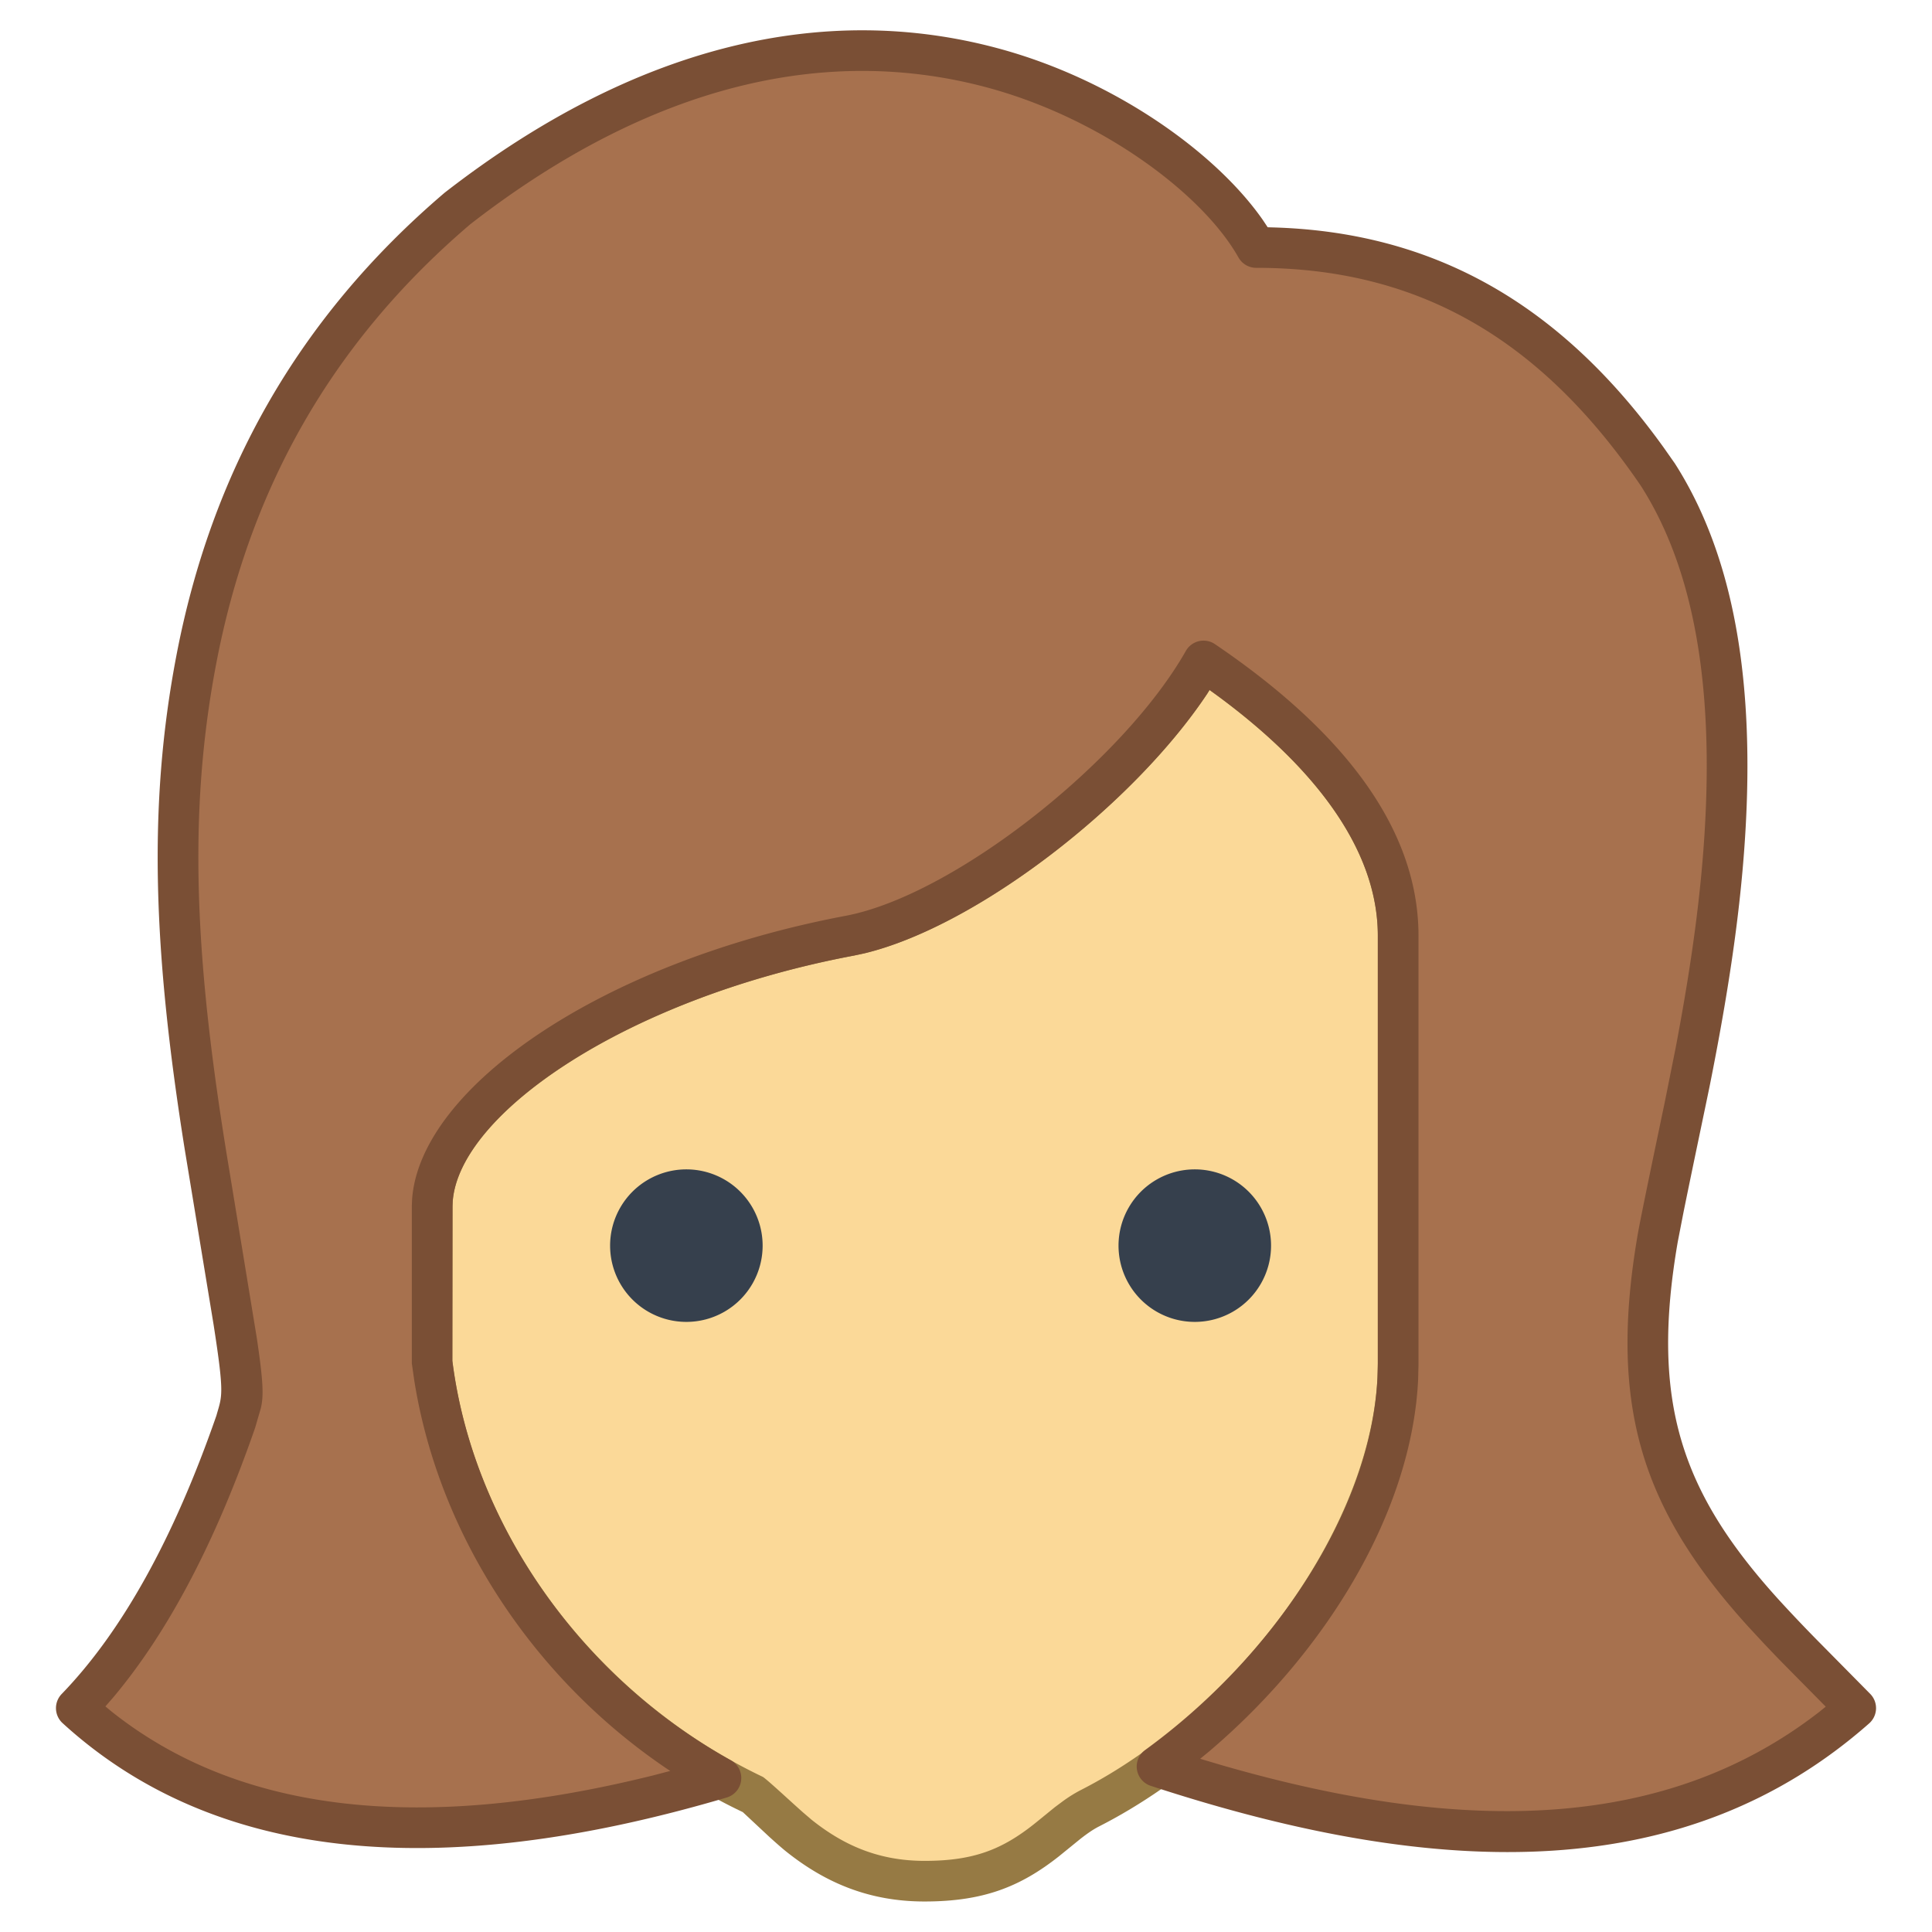 <?xml version="1.0" standalone="no"?><!DOCTYPE svg PUBLIC "-//W3C//DTD SVG 1.1//EN" "http://www.w3.org/Graphics/SVG/1.1/DTD/svg11.dtd"><svg t="1618218120904" class="icon" viewBox="0 0 1024 1024" version="1.1" xmlns="http://www.w3.org/2000/svg" p-id="2473" width="16" height="16" xmlns:xlink="http://www.w3.org/1999/xlink"><defs><style type="text/css"></style></defs><path d="M450.183 495.993c62.76-11.857 154.274-86.69 187.715-145.677 28.941 19.645 103.155 75.776 103.155 145.651v226.654c0 100.352-90.759 198.764-163.247 235.736-22.043 11.237-34.412 38.696-87.741 38.696-53.356 0-78.632-37.457-91.756-46.323-89.627-42.577-157.022-131.072-169.256-228.109v-83.16c0-46.888 81.246-117.059 221.13-143.495z" fill="#FBD998" p-id="2474"></path><path d="M450.183 495.993c62.76-11.857 154.274-86.69 187.715-145.677 28.941 19.645 103.155 75.776 103.155 145.651v226.654c0 100.352-90.759 198.764-163.247 235.736-22.043 11.237-34.412 38.696-87.741 38.696-53.356 0-78.632-37.457-91.756-46.323-89.627-42.577-157.022-131.072-169.256-228.109v-83.16c0-46.888 81.246-117.059 221.13-143.495z" fill="#FBD998" p-id="2475"></path><path d="M628.52 345.007c-33.28 58.691-123.042 129.563-180.332 140.396-132.042 24.926-229.915 94.1-229.915 154.058v83.16c12.665 101.08 81.543 193.213 175.427 237.837l14.147 13.204c3.368 3.045 6.629 5.928 8.893 7.734 21.154 16.869 44.409 26.435 73.297 26.435 31.151 0 50.742-7.761 71.303-24.01l11.21-9.108c3.961-3.099 7.06-5.201 10.159-6.764 88.819-45.299 169.122-150.932 169.122-245.329v-226.627c0-60.605-45.352-112.182-107.897-154.597a10.779 10.779 0 0 0-15.414 3.611z m12.557 20.696l3.611 2.614C694.919 405.154 730.274 448.97 730.274 495.966v226.654c0 85.342-75.183 184.212-157.373 226.115a73.081 73.081 0 0 0-10.051 6.306l-3.611 2.695c-2.021 1.617-9.512 7.761-11.291 9.162-16.977 13.42-31.987 19.402-57.883 19.402-23.579 0-42.28-7.707-59.877-21.773l-4.446-3.8c-7.222-6.387-18.54-17.004-21.369-18.917-88.765-42.307-153.007-128.243-164.648-220.537l0.108-81.812c0-46.538 89.304-109.649 212.345-132.904 59.958-11.318 147.106-77.878 187.635-138.833l1.267-2.021z" fill="#967A44" p-id="2476"></path><path d="M363.789 660.211m-40.421 0a40.421 40.421 0 1 0 80.842 0 40.421 40.421 0 1 0-80.842 0Z" fill="#36404D" p-id="2477"></path><path d="M633.263 660.211m-40.421 0a40.421 40.421 0 1 0 80.842 0 40.421 40.421 0 1 0-80.842 0Z" fill="#36404D" p-id="2478"></path><path d="M242.311 110.646c222.019-172.463 393.081-33.549 423.505 20.534 84.992 0 154.84 35.301 212.803 120.239 75.668 118.38 13.258 327.761 0 404.992-22.366 130.264 33.118 175.805 104.96 248.94-109.487 96.472-263.599 65.913-370.311 30.936 63.569-46.215 127.784-129.24 127.784-213.666v-226.627c0-69.901-74.213-126.033-103.155-145.677-33.442 59.015-124.955 133.821-187.715 145.651-139.857 26.408-221.13 96.633-221.13 143.495v83.16c11.48 91.082 71.572 174.619 153.034 219.756C230.4 987.19 116.52 974.848 40.421 905.351c33.145-34.277 61.332-84.965 84.615-152.118 20.911-74.024-139.318-423.963 117.275-642.587z" fill="#A7714E" p-id="2479"></path><path d="M235.682 102.131C157.13 169.068 111.885 251.338 93.507 347.405c-15.36 80.141-12.126 157.885 4.339 261.389l15.36 93.292c5.875 37.807 4.473 37.592 1.482 48.236-22.636 65.159-50.068 114.526-82.001 147.537a10.779 10.779 0 0 0 0.485 15.441c79.306 72.435 197.039 85.208 351.987 39.424a10.779 10.779 0 0 0 2.156-19.779c-79.629-44.113-136.65-125.278-147.537-211.672l0.081-81.812 0.108-2.803c3.584-46.565 91.783-107.331 212.237-130.102l6.09-1.293c59.608-14.444 142.363-78.605 181.544-137.539l1.267-2.021 3.611 2.614C694.919 405.154 730.274 448.97 730.274 495.966v226.654l-0.189 7.653c-3.288 70.144-54.919 147.672-123.149 197.282a10.779 10.779 0 0 0 2.964 18.971c156.645 51.362 285.103 51.254 380.793-33.091a10.779 10.779 0 0 0 0.566-15.629l-25.6-25.923a811.574 811.574 0 0 1-23.175-24.333c-51.658-57.048-67.746-104.987-53.248-189.305l3.018-15.522c4.608-22.797 12.611-60.605 14.147-68.312 11.102-55.727 17.677-102.292 19.375-147.483 2.749-74.105-8.569-135.141-38.077-181.302l-5.713-8.138c-55.431-77.312-122.961-114.553-207.387-116.952l-2.695-0.081-2.587-3.88C644.15 80.465 589.905 41.93 528.707 25.546 437.679 1.132 337.704 22.878 235.682 102.131z m287.448-55.781c61.009 16.384 114.526 56.724 133.282 90.112a10.779 10.779 0 0 0 9.405 5.497c84.211 0 149.639 36.002 203.884 115.55 26.57 41.553 37.133 98.493 34.52 168.61-1.482 39.882-6.925 81.112-16.115 129.374l-5.794 28.915c-4.581 21.935-12.665 60.443-14.336 70.171-15.629 91.217 2.614 145.704 58.53 207.441l8.515 9.189c3.018 3.18 6.198 6.521 9.728 10.132l22.932 23.229-3.503 2.829c-80.815 62.707-187.284 65.536-316.443 28.241l-11.614-3.449 4.851-3.988c62.248-52.898 107.385-127.192 110.673-197.174l0.189-8.138v-226.897c0-60.605-45.352-112.182-107.897-154.597a10.779 10.779 0 0 0-15.414 3.611c-33.28 58.691-123.042 129.563-180.332 140.396-128.916 24.333-225.199 90.678-229.753 149.989L218.274 639.03v83.591l1.267 8.866c13.043 82.405 63.245 158.235 133.928 205.986l1.779 1.159-8.947 2.344c-124.82 31.043-220.376 19.456-287.394-34.008l-3.045-2.533 4.204-4.824c29.184-34.762 54.191-82.405 75.156-142.848l3.045-10.456c1.482-6.467 1.347-13.555-2.156-37.133l-14.686-89.627c-18.055-108.436-22.232-187.392-6.764-268.099 17.516-91.432 60.335-169.283 134.629-232.61 96.418-74.86 189.44-95.124 273.839-72.488z" fill="#7A4F35" p-id="2480"></path></svg>